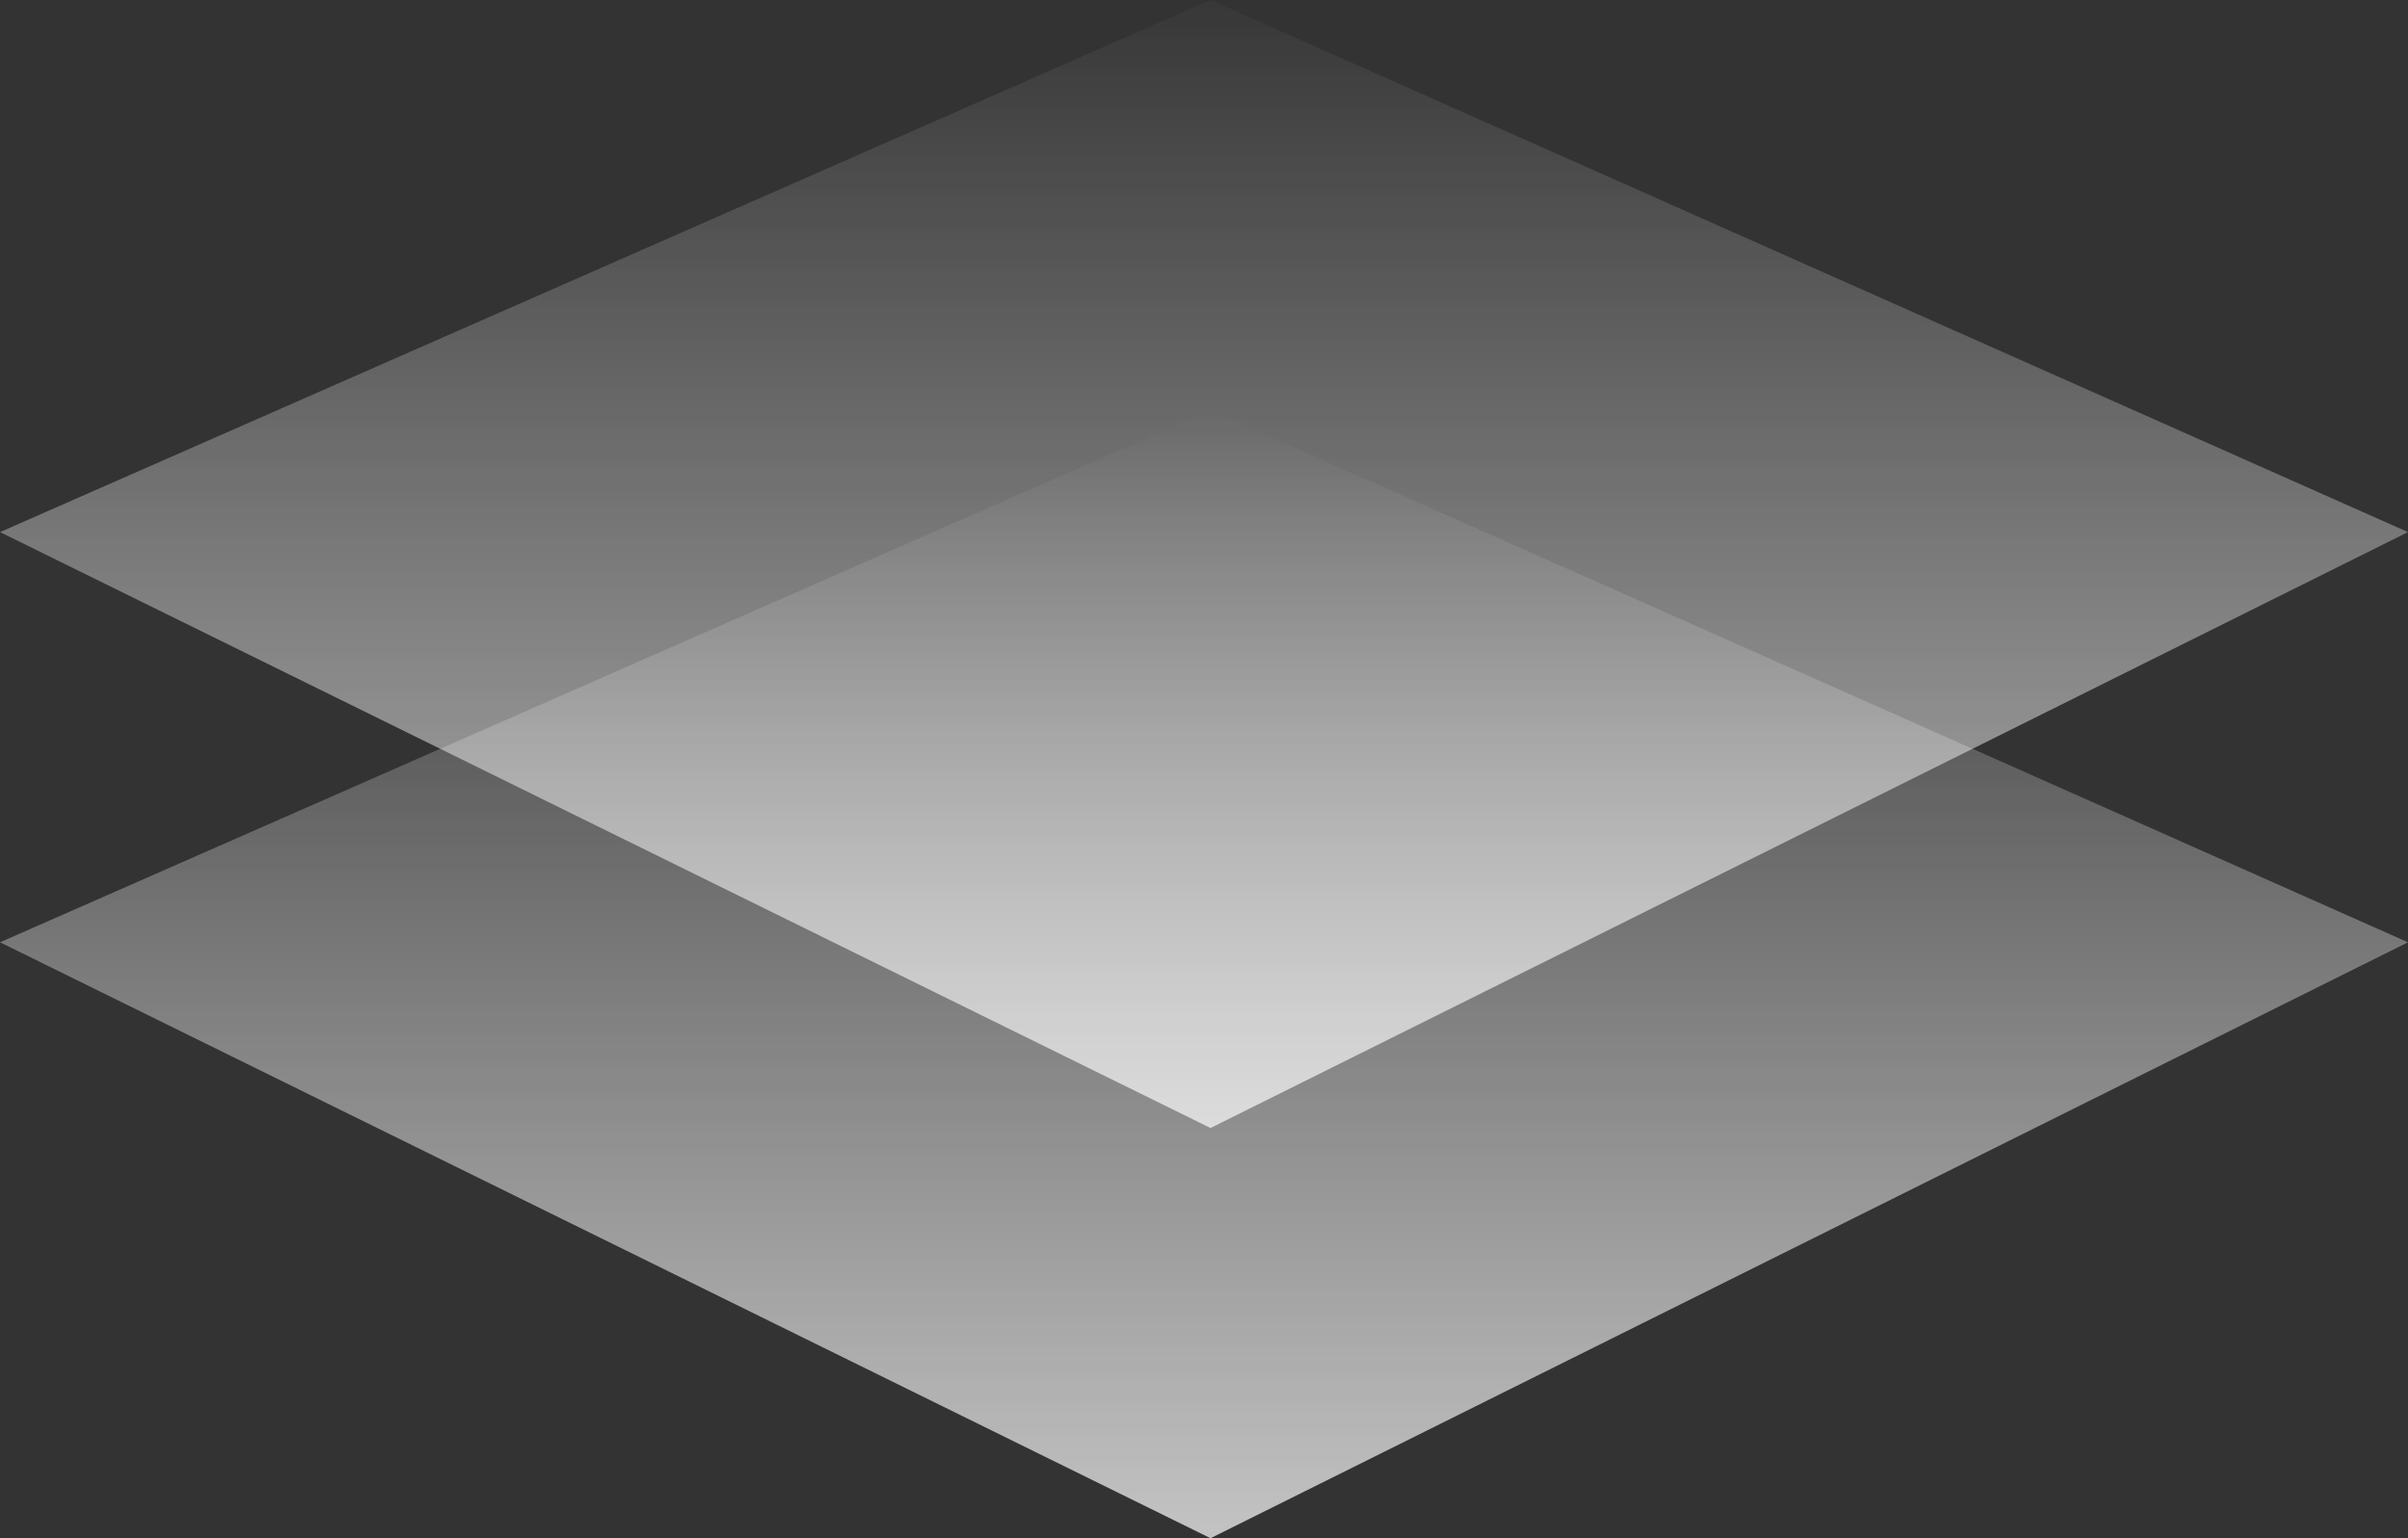 <?xml version="1.0" encoding="UTF-8"?> <svg xmlns="http://www.w3.org/2000/svg" width="72" height="46" fill="none" viewBox="0 0 72 46"><rect x="0" y="0" width="72" height="46" fill="#333333" stroke="none"/> <path fill="url(#paint0_linear)" d="M72 28.179L36.195 46 0 28.179l36.195-15.912L72 28.179z"></path> <path fill="url(#paint1_linear)" d="M72 15.912L36.195 33.733 0 15.912 36.195 0 72 15.912z"></path> <defs> <linearGradient id="paint0_linear" x1="36" x2="36" y1="59.8" y2="12.267" gradientUnits="userSpaceOnUse"> <stop stop-color="#fff"></stop> <stop offset="1" stop-color="#fff" stop-opacity="0"></stop> </linearGradient> <linearGradient id="paint1_linear" x1="36" x2="36" y1="49.578" y2="-1.022" gradientUnits="userSpaceOnUse"> <stop stop-color="#fff"></stop> <stop offset="1" stop-color="#fff" stop-opacity="0"></stop> </linearGradient> </defs> </svg> 
